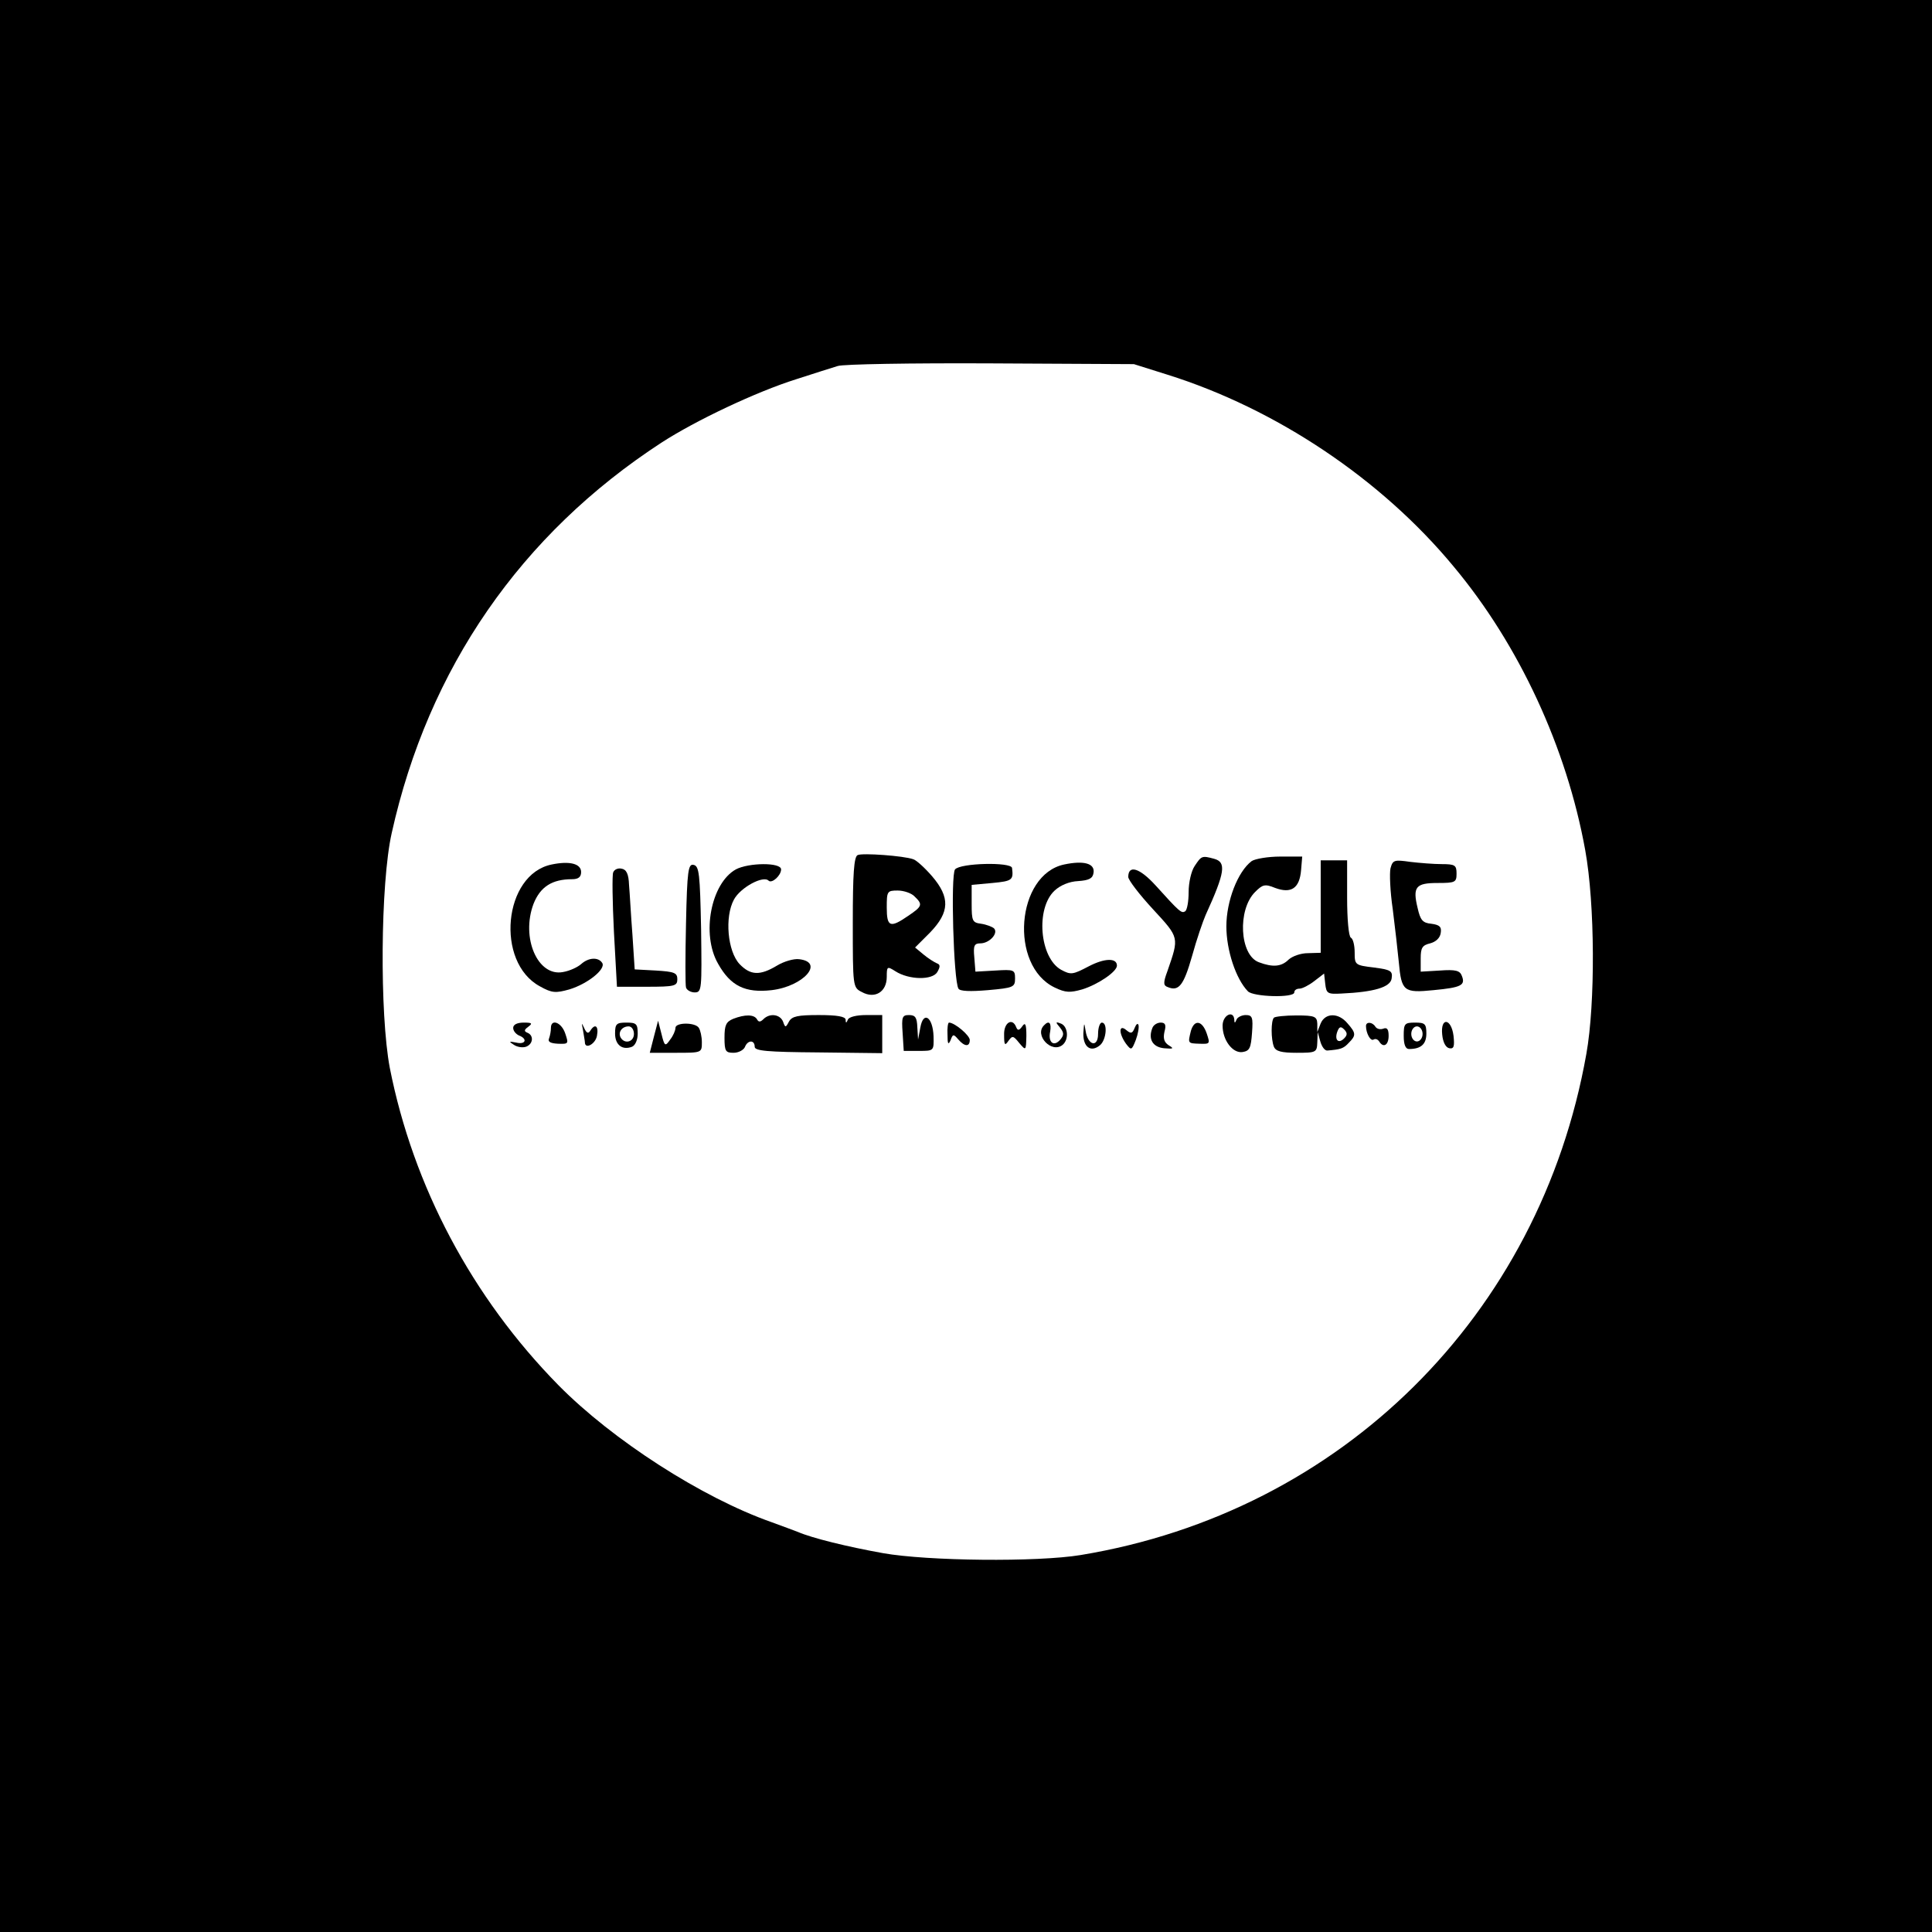 <?xml version="1.0" standalone="no"?>
<!DOCTYPE svg PUBLIC "-//W3C//DTD SVG 20010904//EN"
 "http://www.w3.org/TR/2001/REC-SVG-20010904/DTD/svg10.dtd">
<svg version="1.0" xmlns="http://www.w3.org/2000/svg"
 width="512pt" height="512pt" viewBox="0 0 512 512"
 preserveAspectRatio="xMidYMid meet">
<g transform="translate(0,512) scale(0.1,-0.1)"
fill="#000000" stroke="none">
<path d="M0 2560 l0 -2560 2560 0 2560 0 0 2560 0 2560 -2560 0 -2560 0 0
-2560z m3094 1567 c287 -90 566 -276 758 -508 174 -208 300 -481 349 -752 26
-143 27 -406 3 -540 -123 -693 -649 -1214 -1340 -1328 -115 -19 -406 -16 -524
5 -95 17 -188 40 -225 56 -11 4 -42 16 -70 26 -185 65 -422 218 -565 363 -229
233 -385 527 -447 841 -27 143 -25 488 5 622 97 437 342 792 715 1035 91 59
252 135 357 168 47 15 96 31 110 35 14 5 196 8 405 7 l380 -2 89 -28z"/>
<path d="M2273 2854 c-10 -4 -13 -50 -13 -178 0 -171 0 -173 24 -185 34 -19
66 0 66 40 0 28 1 29 23 15 36 -23 98 -24 111 -2 8 14 8 20 -1 23 -7 3 -23 13
-35 23 l-23 19 40 40 c52 54 53 93 5 149 -19 22 -42 43 -50 45 -25 9 -134 17
-147 11z m151 -110 c22 -21 20 -26 -17 -51 -48 -33 -57 -30 -57 22 0 43 1 45
29 45 16 0 37 -7 45 -16z"/>
<path d="M3166 2825 c-9 -13 -16 -44 -16 -69 0 -25 -4 -47 -9 -51 -10 -6 -14
-3 -79 69 -42 46 -72 55 -72 22 0 -8 29 -46 65 -85 71 -77 70 -74 39 -164 -12
-32 -11 -39 1 -43 29 -12 42 5 64 82 12 44 29 93 36 109 52 114 55 140 23 149
-33 9 -34 8 -52 -19z"/>
<path d="M3317 2838 c-37 -28 -67 -106 -67 -173 0 -63 25 -139 57 -172 14 -15
123 -18 123 -3 0 6 6 10 14 10 7 0 25 9 39 20 l26 20 3 -27 c3 -26 6 -28 43
-26 87 4 130 17 133 40 3 20 -2 23 -47 29 -50 6 -51 7 -51 40 0 18 -4 36 -10
39 -6 3 -10 50 -10 106 l0 99 -35 0 -35 0 0 -122 0 -123 -34 -1 c-19 0 -41 -8
-51 -17 -19 -19 -42 -21 -79 -7 -51 19 -57 139 -10 186 20 20 26 22 53 11 43
-16 65 -1 69 47 l3 36 -58 0 c-33 0 -67 -6 -76 -12z"/>
<path d="M1462 2829 c-128 -26 -150 -259 -31 -323 32 -18 42 -18 78 -8 49 15
97 54 87 70 -10 16 -36 15 -56 -3 -9 -8 -30 -18 -48 -21 -67 -13 -112 91 -78
181 18 45 49 65 102 65 17 0 24 6 24 19 0 22 -30 30 -78 20z"/>
<path d="M2820 2829 c-127 -27 -146 -268 -25 -326 29 -14 41 -14 73 -5 42 13
92 47 92 63 0 21 -33 20 -75 -2 -42 -22 -47 -23 -73 -9 -57 32 -68 163 -17
210 15 14 39 24 62 25 29 2 39 7 41 22 4 25 -26 33 -78 22z"/>
<path d="M3685 2819 c-3 -13 -1 -62 6 -109 6 -47 13 -110 16 -140 7 -77 13
-82 92 -74 74 7 85 13 75 38 -5 14 -17 17 -58 14 l-51 -3 0 35 c0 28 4 35 25
40 15 4 26 14 28 27 3 17 -3 22 -25 25 -23 2 -29 10 -36 41 -14 57 -5 67 53
67 47 0 50 2 50 25 0 22 -4 25 -39 25 -21 0 -59 3 -84 6 -42 6 -46 5 -52 -17z"/>
<path d="M1818 2673 c-2 -87 -2 -164 0 -170 2 -7 13 -13 23 -13 19 0 19 8 17
167 -3 147 -5 168 -20 171 -14 3 -17 -14 -20 -155z"/>
<path d="M1950 2816 c-66 -37 -92 -172 -47 -250 33 -59 72 -78 142 -70 84 10
141 74 73 82 -14 2 -41 -6 -59 -17 -45 -27 -70 -26 -99 4 -32 34 -40 125 -15
171 17 32 78 65 92 50 9 -8 33 14 33 30 0 19 -86 18 -120 0z"/>
<path d="M2531 2816 c-12 -14 -4 -295 9 -316 4 -7 31 -8 78 -4 68 6 72 8 72
31 0 23 -3 24 -52 21 l-53 -3 -3 38 c-3 31 0 37 16 37 24 0 49 27 36 40 -5 4
-20 10 -34 12 -23 3 -25 7 -25 53 l0 50 55 5 c53 5 56 8 52 40 -3 16 -137 13
-151 -4z"/>
<path d="M1625 2808 c-3 -7 -2 -78 2 -158 l8 -145 80 0 c73 0 80 2 80 20 0 17
-8 20 -57 23 l-56 3 -6 92 c-4 51 -7 110 -9 132 -1 29 -7 41 -20 43 -9 2 -19
-2 -22 -10z"/>
<path d="M1943 2420 c-19 -8 -23 -17 -23 -50 0 -36 3 -40 24 -40 13 0 26 7 30
15 7 19 26 20 26 1 0 -11 33 -14 169 -15 l169 -2 0 51 0 50 -43 0 c-25 0 -45
-5 -48 -12 -4 -10 -6 -10 -6 0 -1 8 -22 12 -71 12 -55 0 -71 -3 -79 -17 -9
-17 -10 -17 -16 0 -8 19 -35 23 -52 6 -8 -8 -13 -8 -17 0 -8 13 -32 13 -63 1z"/>
<path d="M2392 2383 l3 -48 40 0 c40 0 40 0 39 39 -2 51 -27 68 -35 23 l-6
-32 -2 33 c-1 25 -5 32 -22 32 -18 0 -20 -5 -17 -47z"/>
<path d="M3240 2402 c0 -39 27 -74 53 -70 19 3 22 11 25 51 3 41 1 47 -17 47
-10 0 -22 -6 -24 -12 -4 -10 -6 -10 -6 0 -2 26 -31 12 -31 -16z"/>
<path d="M3376 2423 c-8 -8 -8 -57 0 -77 5 -12 20 -16 60 -16 52 0 54 1 55 28
l1 27 7 -25 c4 -14 12 -25 19 -24 35 3 42 5 56 20 20 20 20 26 -3 52 -24 29
-59 28 -71 0 l-9 -23 0 22 c-1 19 -6 22 -55 22 -30 0 -57 -3 -60 -6z m186 -55
c-15 -15 -26 -4 -18 18 5 13 9 15 18 6 9 -9 9 -15 0 -24z"/>
<path d="M1360 2396 c0 -8 7 -16 15 -20 24 -9 18 -25 -7 -19 -20 4 -20 3 -6
-6 9 -6 23 -8 32 -5 19 7 21 30 4 37 -10 4 -9 8 2 16 12 9 10 11 -12 11 -17 0
-28 -5 -28 -14z"/>
<path d="M1460 2396 c0 -8 -2 -20 -5 -28 -4 -9 4 -13 24 -14 28 -1 28 0 19 27
-10 30 -38 40 -38 15z"/>
<path d="M1545 2390 c2 -14 5 -28 5 -32 0 -20 28 -5 32 17 5 26 -5 34 -18 13
-5 -8 -10 -6 -16 8 -7 15 -7 14 -3 -6z"/>
<path d="M1630 2381 c0 -30 19 -45 45 -35 9 4 15 19 15 35 0 26 -4 29 -30 29
-26 0 -30 -3 -30 -29z m50 -1 c0 -21 -24 -28 -35 -10 -8 14 3 30 21 30 8 0 14
-9 14 -20z"/>
<path d="M1733 2373 l-11 -43 69 0 c69 0 69 0 69 28 0 15 -4 32 -8 38 -9 15
-62 15 -62 0 0 -7 -6 -21 -14 -31 -13 -19 -15 -18 -23 15 l-9 35 -11 -42z"/>
<path d="M2511 2378 c0 -25 2 -28 8 -15 6 17 8 17 20 3 17 -20 31 -21 31 -2 0
12 -40 46 -55 46 -3 0 -5 -15 -4 -32z"/>
<path d="M2661 2378 c0 -28 2 -30 11 -17 11 15 13 15 29 -5 18 -21 18 -21 19
19 0 31 -3 37 -11 25 -8 -11 -12 -12 -16 -2 -10 26 -33 12 -32 -20z"/>
<path d="M2767 2403 c-27 -26 20 -76 49 -52 18 15 14 51 -6 57 -13 5 -13 3 -1
-11 11 -14 11 -20 1 -32 -17 -20 -33 -8 -27 21 4 23 -3 31 -16 17z"/>
<path d="M2871 2382 c-1 -37 20 -52 44 -32 17 14 21 60 5 60 -5 0 -10 -13 -10
-30 0 -37 -27 -31 -33 8 -4 24 -4 23 -6 -6z"/>
<path d="M3007 2396 c-6 -15 -10 -16 -22 -6 -20 17 -21 -8 -1 -36 14 -18 15
-18 26 10 6 16 9 34 7 40 -2 5 -6 2 -10 -8z"/>
<path d="M3054 2396 c-12 -30 1 -51 31 -54 25 -2 27 -1 12 8 -12 8 -15 18 -11
36 5 18 2 24 -10 24 -9 0 -19 -6 -22 -14z"/>
<path d="M3156 2388 c-8 -33 -9 -33 23 -34 28 -1 28 0 19 27 -12 35 -33 38
-42 7z"/>
<path d="M3620 2401 c0 -19 12 -41 20 -36 5 3 11 1 15 -5 11 -18 25 -10 25 15
0 17 -4 23 -14 19 -8 -3 -17 -1 -21 5 -8 13 -25 14 -25 2z"/>
<path d="M3720 2375 c0 -24 5 -35 14 -35 32 0 46 13 46 41 0 26 -4 29 -30 29
-28 0 -30 -3 -30 -35z m50 5 c0 -11 -7 -20 -15 -20 -8 0 -15 9 -15 20 0 11 7
20 15 20 8 0 15 -9 15 -20z"/>
<path d="M3822 2378 c2 -20 9 -34 19 -36 12 -2 14 5 11 33 -6 47 -35 50 -30 3z"/>
</g>
</svg>
